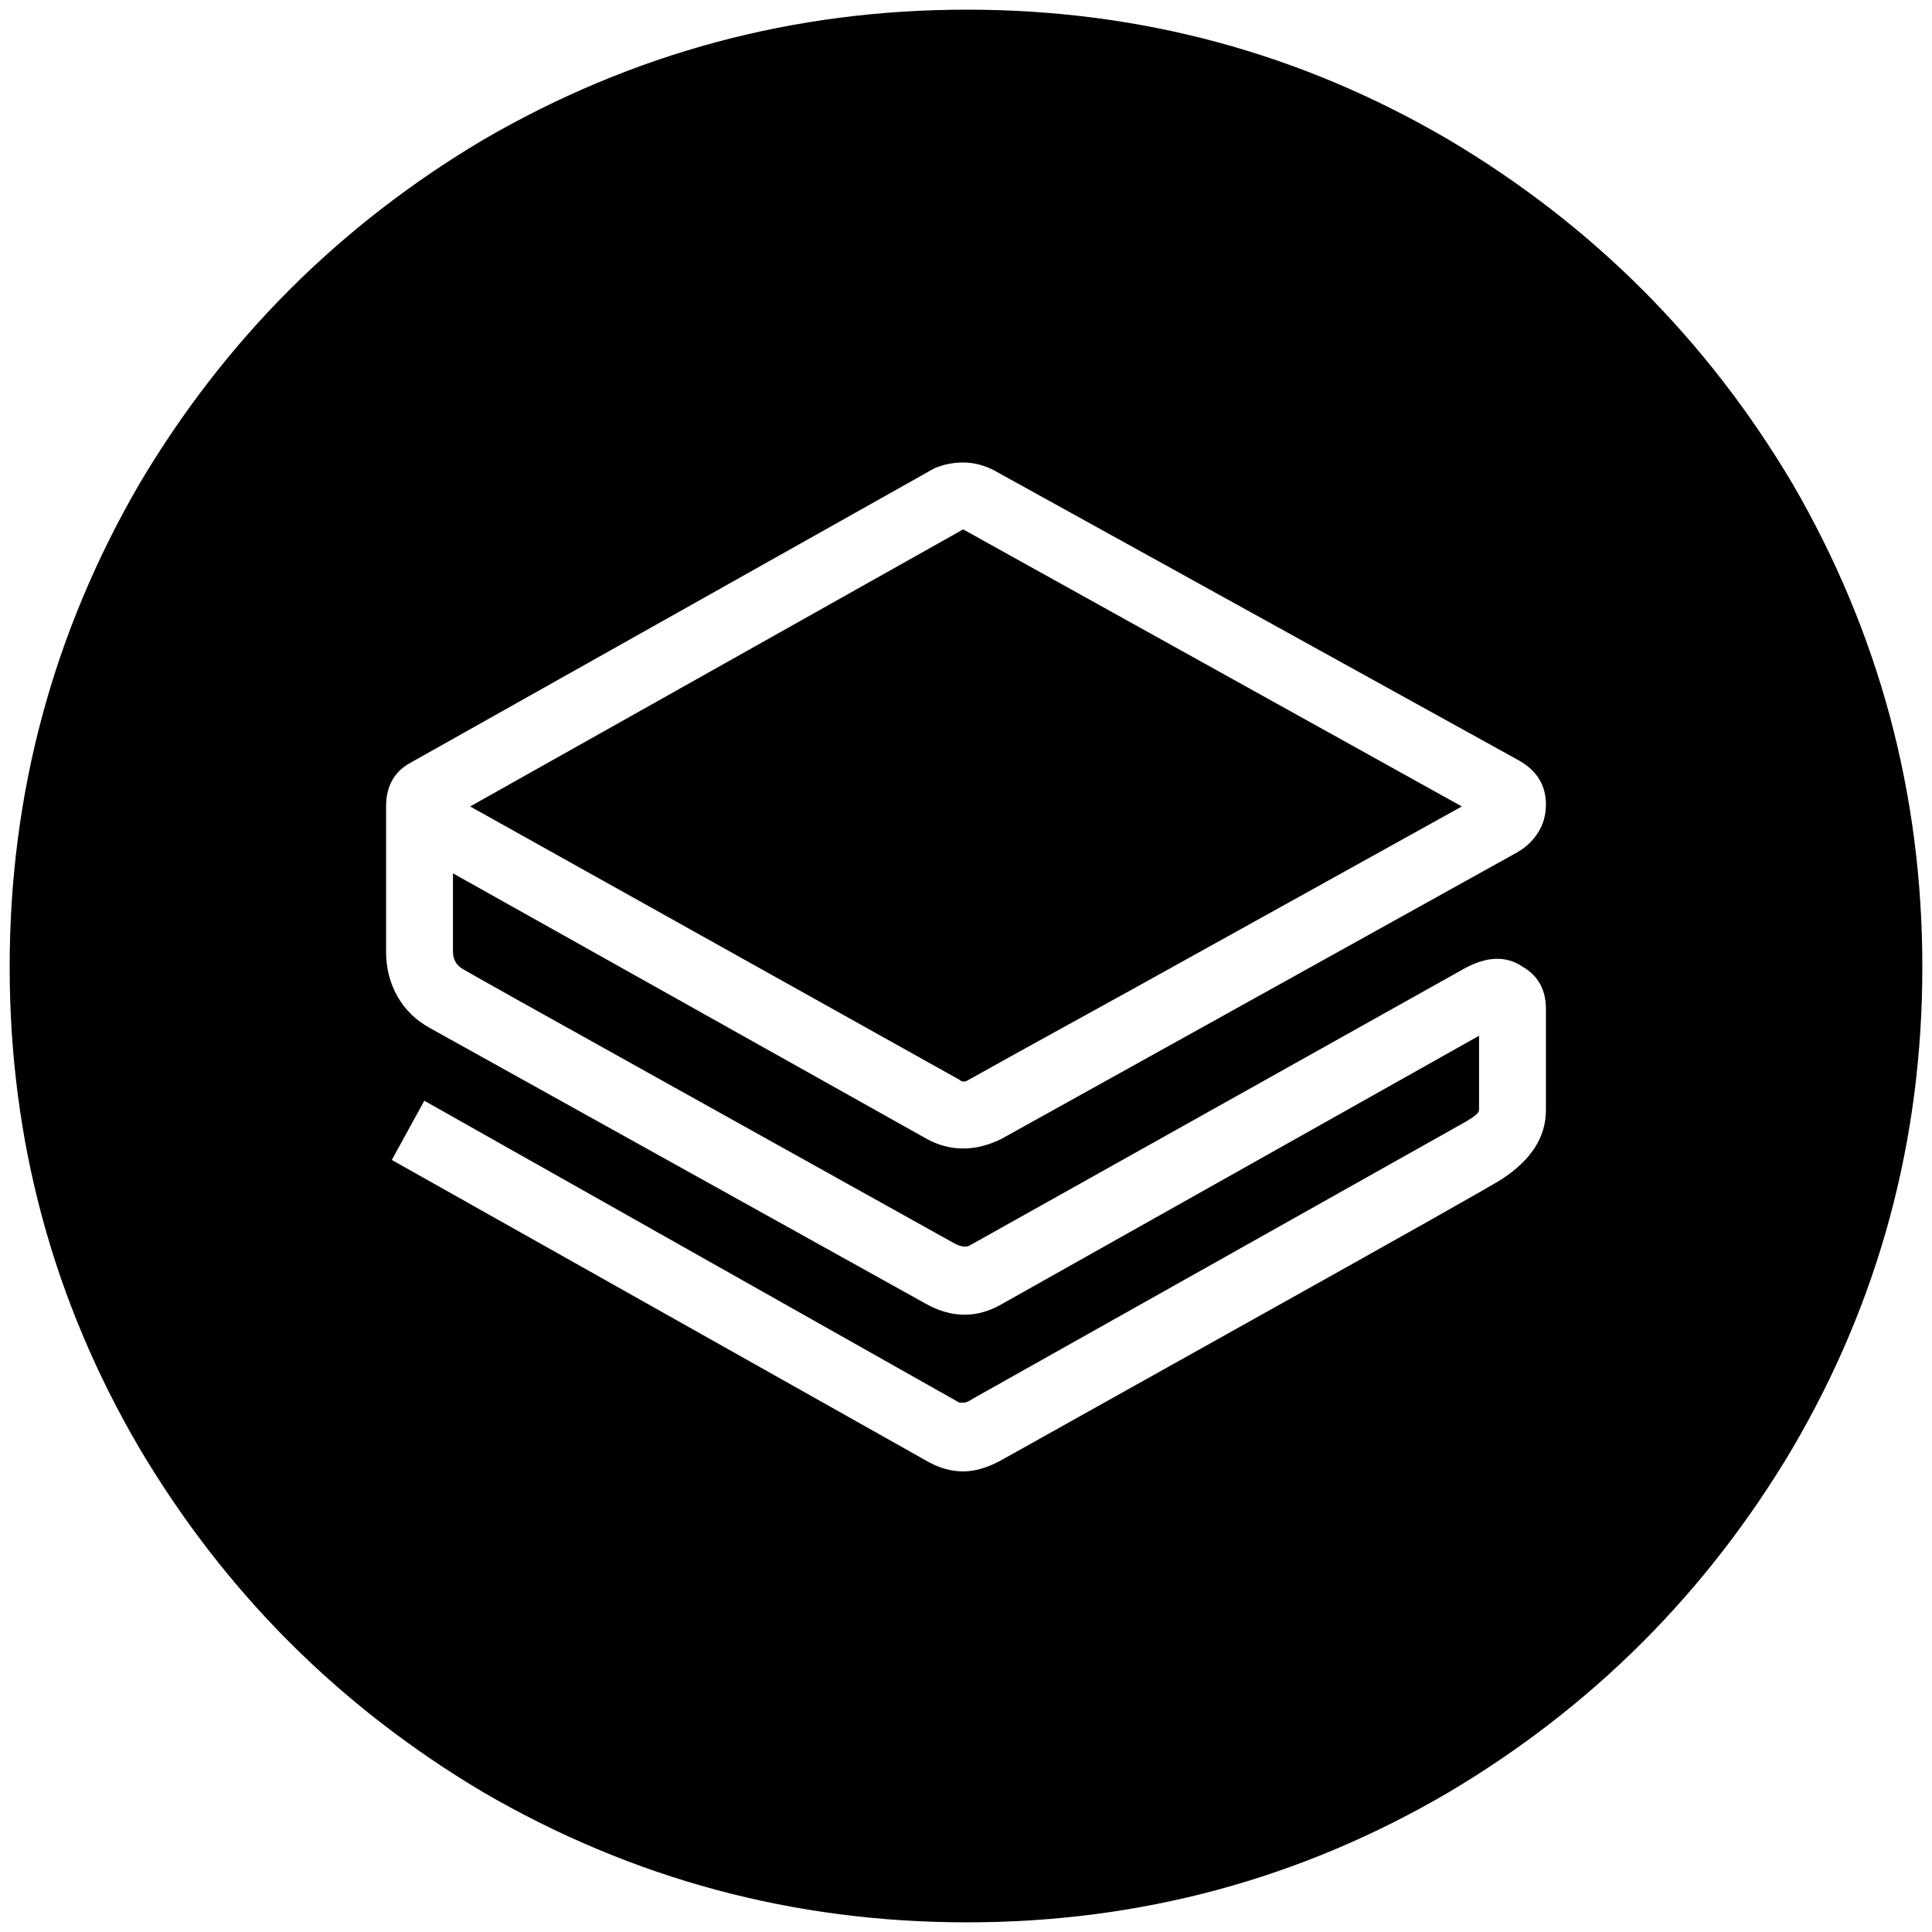 <svg xmlns="http://www.w3.org/2000/svg" viewBox="0 0 1000 1000"><path d="m496.54 558.848-253.188-141.43 255.166-143.406 258.133 143.407-171.1 94.945c-45.494 25.022-73.483 40.55-84.066 46.484-1.978 1.286-3.66 1.286-4.945 0zM5 500.496c0-89.703 22.45-173.077 67.253-250.22 44.209-74.473 103.55-133.814 178.023-178.023C327.419 27.45 410.793 5 500.496 5 590.2 5 673.277 27.45 749.728 72.253 824.2 116.462 883.54 175.803 927.75 250.276c44.803 77.143 67.253 160.517 67.253 250.22 0 89.704-22.45 172.78-67.253 249.232C883.541 824.2 824.2 883.54 749.728 927.75c-76.451 44.803-159.528 67.253-249.232 67.253-89.703 0-173.077-22.45-250.22-67.253-74.473-44.209-133.814-103.55-178.023-178.022C27.451 673.277 5 590.2 5 500.496zm194.836-7.912c0 8.604 1.978 16.319 5.934 23.242 3.956 6.923 9.593 12.363 16.813 16.319l256.155 142.418c13.846 7.912 27.396 7.912 40.55 0L765.551 536.1v38.571c0 1.286-2.275 3.264-6.923 5.934L503.463 724.013c-1.978 1.286-3.461 1.978-4.45 1.978h-2.473L219.616 569.727l-16.813 30.66 275.935 155.275c6.626 3.956 13.154 5.934 19.78 5.934 6.627 0 13.846-2.275 21.758-6.923l125.605-70.22c83.77-46.78 127.583-71.506 131.54-74.176 15.131-9.89 22.747-21.759 22.747-35.605v-52.418c0-9.89-3.957-17.11-11.869-21.758-8.604-5.934-18.79-5.637-30.66.99L501.486 644.891c-1.978.693-4.253.297-6.923-.989L356.1 566.76c-75.857-42.23-114.726-63.99-116.704-65.275-3.263-1.978-4.945-4.945-4.945-8.901v-40.55l245.276 137.473c5.934 3.264 12.165 4.946 18.791 4.946 6.627 0 13.154-1.682 19.78-4.946l267.034-148.352c4.649-2.67 8.21-6.132 10.88-10.384 2.67-4.253 3.956-9.1 3.956-14.341 0-9.89-4.649-17.506-13.847-22.747l-271.979-150.33c-5.241-2.67-10.582-3.957-15.824-3.957-5.242 0-10.187.99-14.835 2.967l-270.99 152.309c-8.604 4.648-12.857 12.164-12.857 22.747z"/></svg>